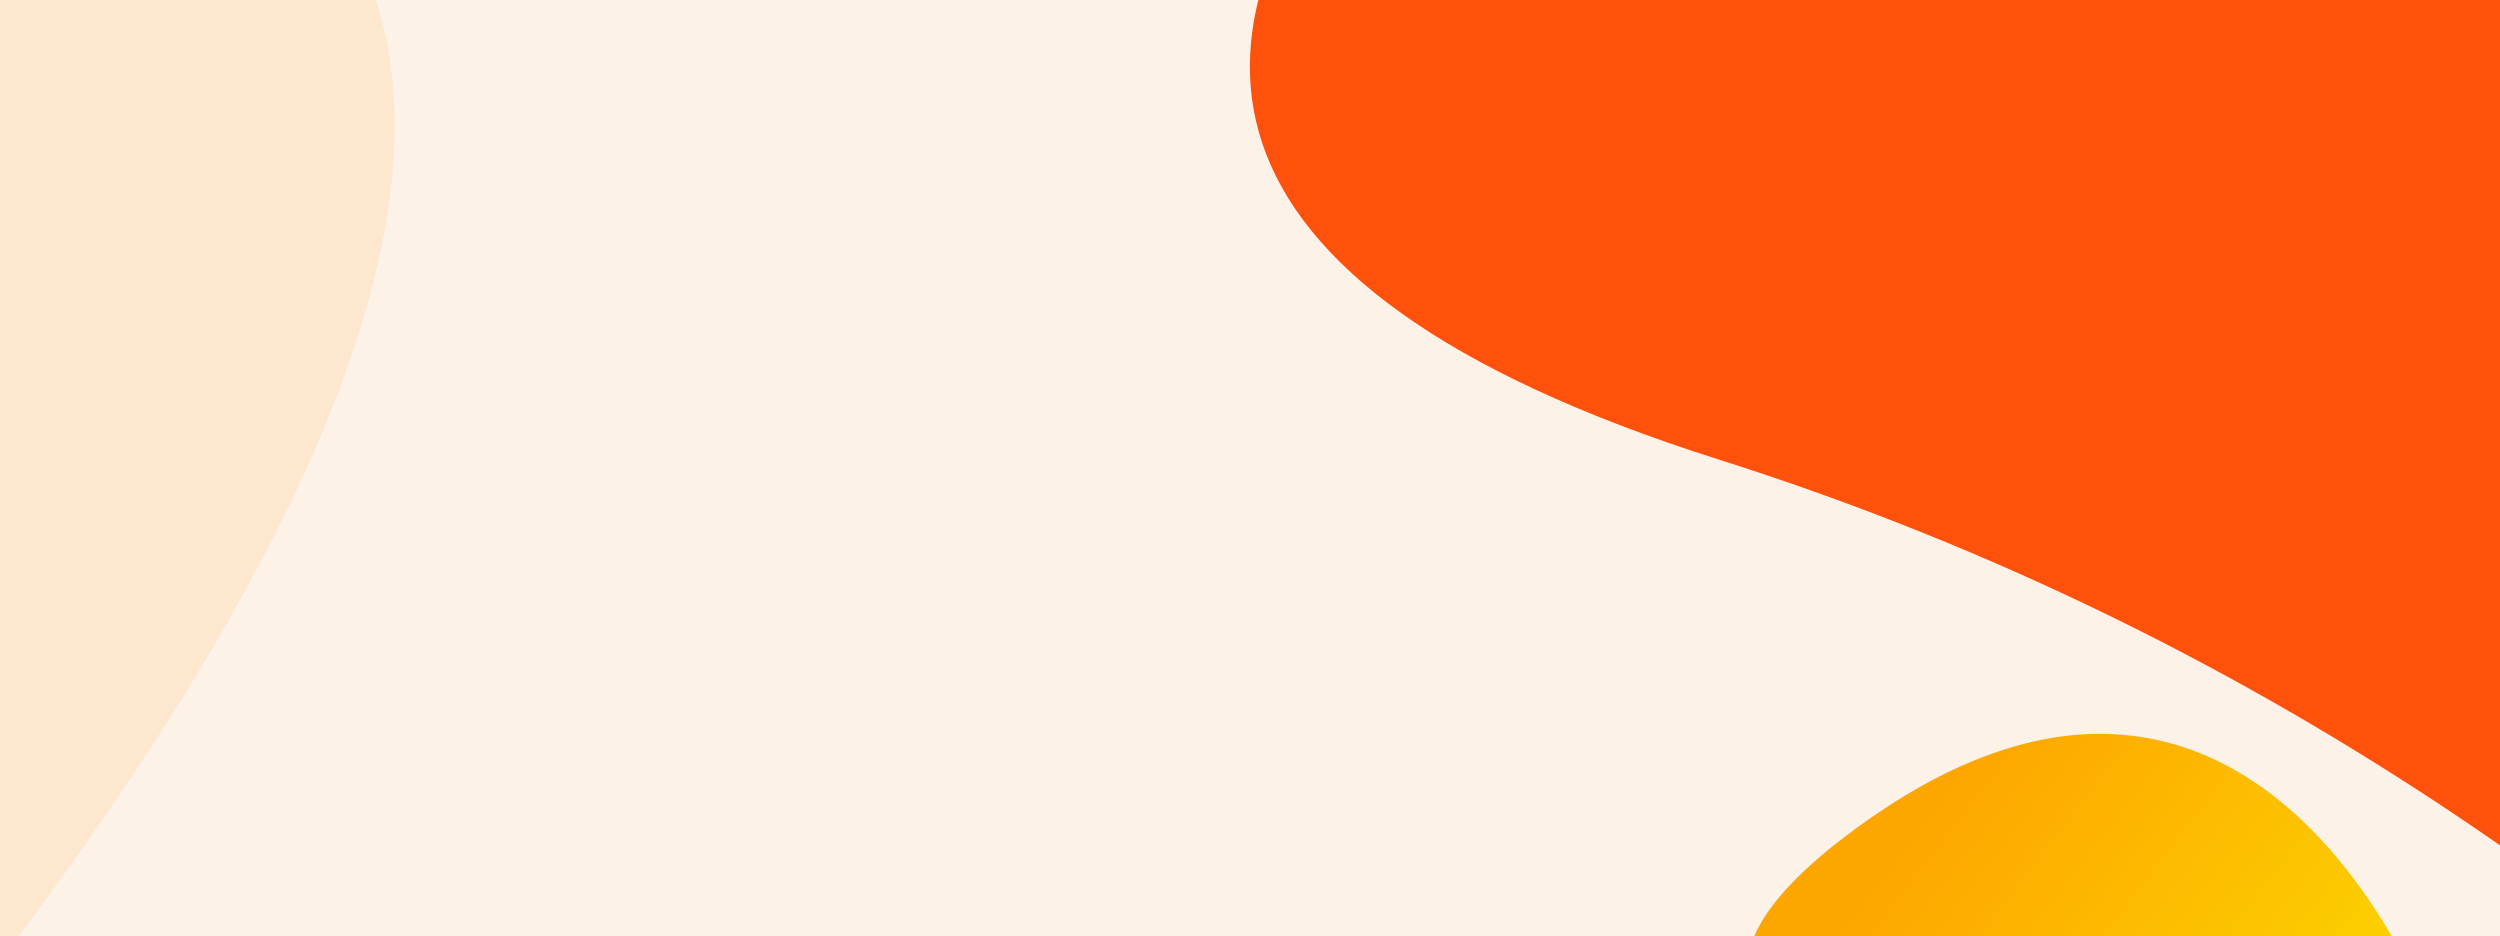 <svg width="414" height="155" viewBox="0 0 414 155" fill="none" xmlns="http://www.w3.org/2000/svg">
<rect x="0" y="0" width="414" height="155" fill="#333333" stroke="none"/>
<g clip-path="url(#clip0)">
<path d="M414 0H0V155H414V0Z" fill="#FCF2E8"/>
<path d="M-49.28 -44.513C40.002 -53.69 162.427 -11.108 -62.129 232.635L-49.28 -44.513Z" fill="#FDE7CE"/>
<path d="M613.512 168.049C488.176 112.917 420.983 -64.182 403.054 -145.84C286.817 -96.166 100.396 17.764 284.606 76.091C468.816 134.418 567.142 289.363 593.279 359.545L736.186 416.521L904.966 206.362C860.038 216.563 738.848 223.182 613.512 168.049Z" fill="#FE510C"/>
<path d="M408.628 185.464C399.66 151.216 366.848 93.612 307.346 137.184C247.845 180.757 350.075 187.526 408.628 185.464Z" fill="url(#paint0_linear)"/>
</g>
<defs>
<linearGradient id="paint0_linear" x1="397.263" y1="183.471" x2="324.719" y2="127.413" gradientUnits="userSpaceOnUse">
<stop stop-color="#FCD900"/>
<stop offset="1" stop-color="#FDA600"/>
</linearGradient>
<clipPath id="clip0">
<rect width="414" height="155" fill="white"/>
</clipPath>
</defs>
</svg>
